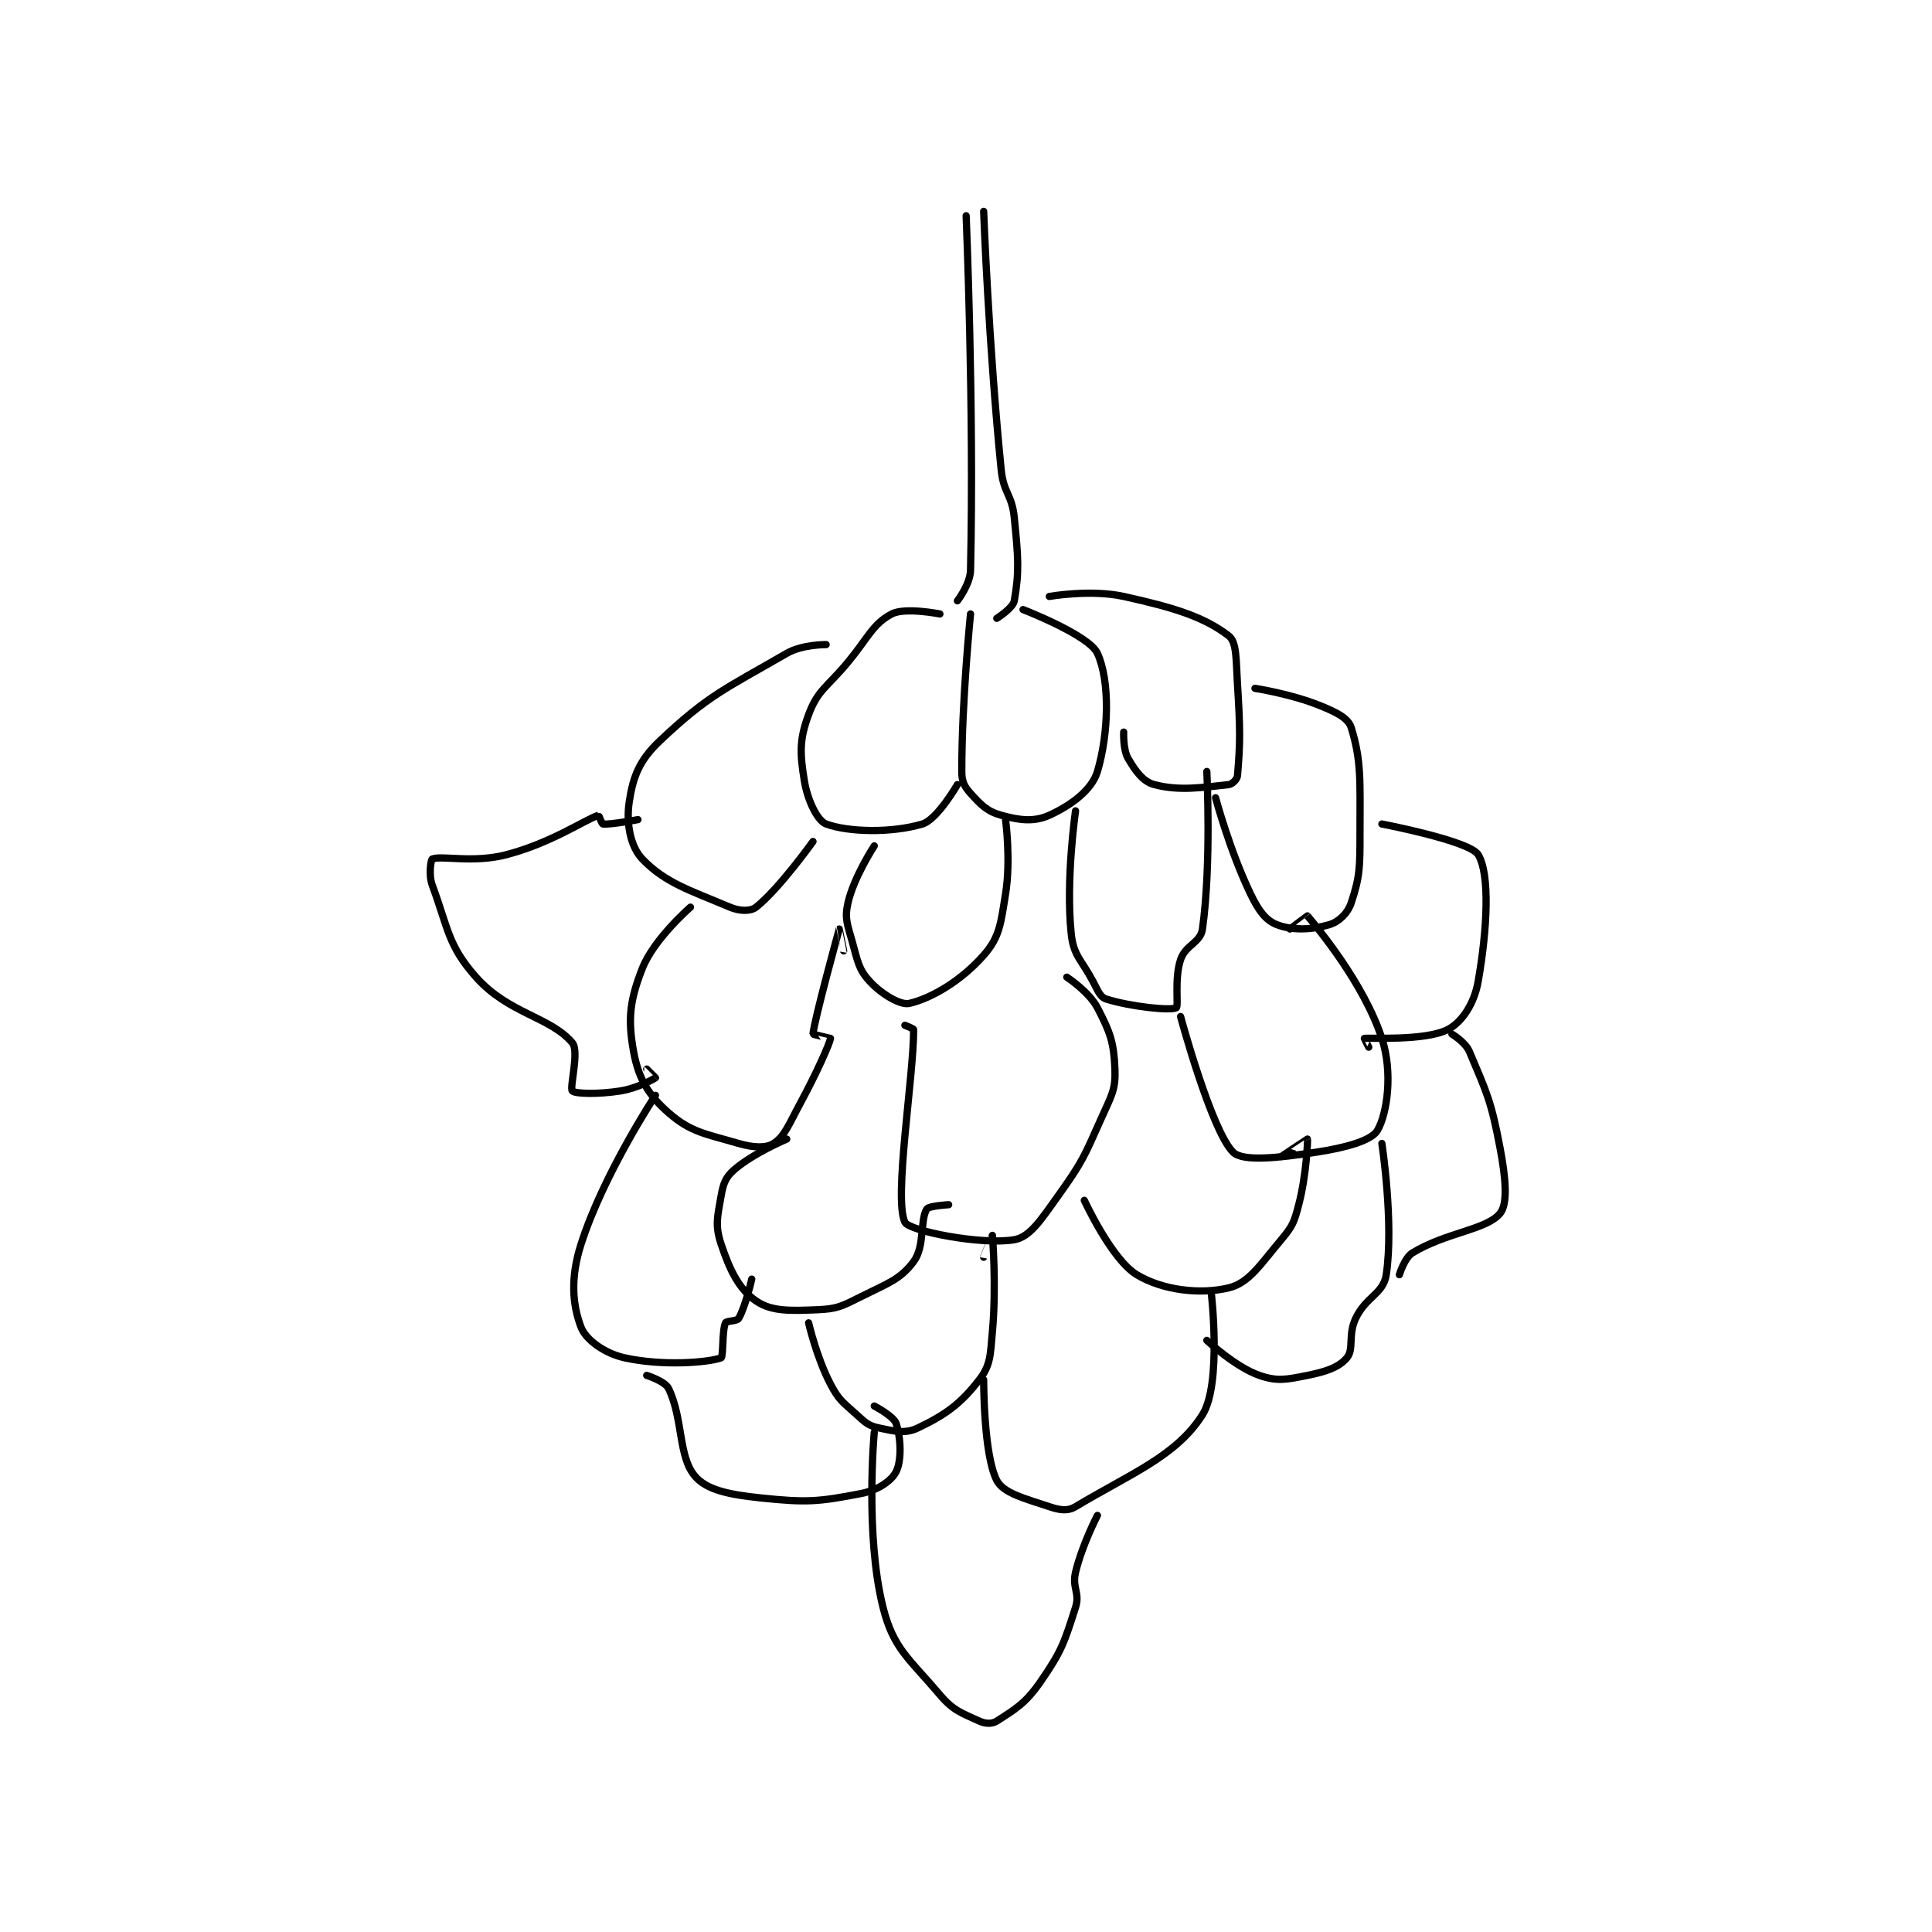 <?xml version="1.0" encoding="utf-8"?>
<!DOCTYPE svg PUBLIC "-//W3C//DTD SVG 1.1//EN" "http://www.w3.org/Graphics/SVG/1.1/DTD/svg11.dtd">
<svg viewBox="0 0 800 800" preserveAspectRatio="xMinYMin meet" xmlns="http://www.w3.org/2000/svg" version="1.1">
<g fill="none" stroke="black" stroke-linecap="round" stroke-linejoin="round" stroke-width="1.656">
<g transform="translate(179,87.52) scale(1.812) translate(-154,-78.133)">
<path id="0" d="M276 79.133 C276 79.133 277.842 123.063 277 160.133 C276.926 163.369 274 167.133 274 167.133 "/>
<path id="1" d="M280 78.133 C280 78.133 281.117 108.302 284 137.133 C284.548 142.618 286.46 142.735 287 148.133 C287.908 157.211 288.168 160.415 287 167.133 C286.711 168.794 283 171.133 283 171.133 "/>
<path id="2" d="M277 170.133 C277 170.133 275 189.778 275 206.133 C275 208.405 275.566 209.54 277 211.133 C279.383 213.781 280.798 215.244 284 216.133 C288.199 217.3 291.55 217.702 295 216.133 C299.875 213.917 304.732 210.397 306 206.133 C308.579 197.458 308.908 185.462 306 179.133 C304.082 174.958 289 169.133 289 169.133 "/>
<path id="3" d="M270 170.133 C270 170.133 262.019 168.552 259 170.133 C254.674 172.399 253.708 175.435 249 181.133 C244.25 186.883 242.109 187.439 240 193.133 C237.886 198.842 237.996 201.858 239 208.133 C239.731 212.7 241.996 217.391 244 218.133 C249.065 220.009 259.011 220.23 266 218.133 C269.399 217.114 274 209.133 274 209.133 "/>
<path id="4" d="M295 166.133 C295 166.133 304.399 164.465 312 166.133 C323.614 168.683 330.441 170.857 336 175.133 C337.881 176.58 337.659 180.681 338 186.133 C338.643 196.424 338.66 199.541 338 207.133 C337.932 207.919 336.796 209.049 336 209.133 C329.875 209.778 324.798 210.646 319 209.133 C316.42 208.46 314.7 206.048 313 203.133 C311.822 201.113 312 197.133 312 197.133 "/>
<path id="5" d="M255 223.133 C255 223.133 250.337 230.251 249 236.133 C248.184 239.726 248.859 241.026 250 245.133 C251.243 249.609 251.436 251.372 254 254.133 C256.694 257.034 260.988 259.598 263 259.133 C268.011 257.977 274.821 254.019 280 248.133 C283.671 243.962 283.903 240.935 285 234.133 C286.26 226.325 285 217.133 285 217.133 "/>
<path id="6" d="M301 215.133 C301 215.133 298.729 230.741 300 243.133 C300.524 248.248 302.229 248.937 305 254.133 C306.136 256.262 306.608 257.694 308 258.133 C313.429 259.848 322.638 260.854 324 260.133 C324.622 259.804 323.525 253.559 325 249.133 C326.128 245.749 329.559 245.293 330 242.133 C332.07 227.301 331 206.133 331 206.133 "/>
<path id="7" d="M342 187.133 C342 187.133 350.323 188.402 357 191.133 C360.63 192.619 363.312 193.916 364 196.133 C366.363 203.746 366 208.389 366 220.133 C366 227.963 366.001 230.13 364 236.133 C363.2 238.535 361.169 240.495 359 241.133 C354.977 242.317 350.551 242.514 347 241.133 C344.419 240.13 342.815 237.893 341 234.133 C336.256 224.307 333 212.133 333 212.133 "/>
<path id="8" d="M241 222.133 C241 222.133 233.239 232.997 228 237.133 C226.735 238.132 224.239 238.081 222 237.133 C212.799 233.24 207.232 231.593 202 226.133 C199.247 223.26 198.286 217.95 199 213.133 C199.855 207.365 201.298 203.574 206 199.133 C217.135 188.617 220.896 187.299 235 179.133 C238.53 177.089 244 177.133 244 177.133 "/>
<path id="9" d="M213 237.133 C213 237.133 204.665 244.368 202 251.133 C199.124 258.435 198.655 262.733 200 270.133 C201.116 276.27 203.342 280.058 208 284.133 C213.089 288.587 216.369 288.908 224 291.133 C227.384 292.12 230.29 292.233 232 291.133 C234.52 289.514 235.464 286.815 238 282.133 C241.89 274.952 244.758 268.424 245 267.133 C245.004 267.113 240.993 266.218 241 266.133 C241.243 263.093 246.99 242.16 247 242.133 C247.002 242.129 248 247.133 248 247.133 "/>
<path id="10" d="M262 264.133 C262 264.133 264 264.886 264 265.133 C264 276.008 259.403 303.713 262 309.133 C262.964 311.146 279.568 314.407 287 313.133 C290.58 312.519 293.1 308.593 297 303.133 C302.719 295.126 302.924 294.226 307 285.133 C309.238 280.141 310.187 278.808 310 274.133 C309.757 268.05 308.905 265.679 306 260.133 C304.075 256.458 299 253.133 299 253.133 "/>
<path id="11" d="M325 262.133 C325 262.133 332.022 288.155 337 293.133 C339.2 295.333 347.246 294.46 356 293.133 C362.799 292.103 368.651 290.471 370 288.133 C372.226 284.275 373.551 274.946 371 267.133 C366.86 254.454 356.119 241.656 354 239.133 C353.982 239.112 350 242.133 350 242.133 "/>
<path id="12" d="M235 290.133 C235 290.133 227.352 293.362 223 297.133 C221.025 298.845 220.501 300.293 220 303.133 C219.155 307.919 218.586 309.89 220 314.133 C222.014 320.176 224.133 324.497 228 327.133 C231.523 329.535 235.681 329.397 242 329.133 C246.597 328.942 247.599 328.334 252 326.133 C258.124 323.072 260.912 322.251 264 318.133 C266.588 314.682 265.425 308.694 267 306.133 C267.464 305.38 272 305.133 272 305.133 "/>
<path id="13" d="M303 304.133 C303 304.133 309.201 317.619 315 321.133 C320.933 324.729 329.608 325.683 336 324.133 C340.624 323.012 343.138 318.907 348 313.133 C350.619 310.023 350.955 309.14 352 305.133 C353.794 298.256 354.066 290.316 354 290.133 C353.992 290.11 348 294.133 348 294.133 "/>
<path id="14" d="M240 332.133 C240 332.133 241.806 340.037 245 346.133 C246.949 349.854 247.787 350.212 251 353.133 C253.008 354.959 253.673 355.635 256 356.133 C259.711 356.929 262.079 357.531 265 356.133 C271.252 353.143 274.711 350.684 279 345.133 C281.618 341.745 281.51 339.528 282 334.133 C282.957 323.604 282.002 312.147 282 312.133 C282 312.13 280 317.133 280 317.133 "/>
<path id="15" d="M280 345.133 C280 345.133 279.956 362.248 283 368.133 C284.514 371.06 289.348 372.249 295 374.133 C297.423 374.941 299.193 375.217 301 374.133 C313.526 366.618 324.003 362.612 330 353.133 C334.46 346.083 332 325.133 332 325.133 "/>
<path id="16" d="M255 357.133 C255 357.133 252.858 380.567 257 397.133 C259.377 406.643 262.967 408.821 270 417.133 C273.089 420.784 274.929 421.255 279 423.133 C280.384 423.772 281.925 423.825 283 423.133 C287.243 420.406 289.56 419.103 293 414.133 C297.87 407.099 298.425 405.181 301 397.133 C302.053 393.842 300.158 392.671 301 389.133 C302.494 382.859 306 376.133 306 376.133 "/>
<path id="17" d="M331 336.133 C331 336.133 337.467 342.209 343 344.133 C347.117 345.565 349.158 345.102 354 344.133 C358.314 343.271 361.179 342.285 363 340.133 C364.676 338.153 363.219 334.893 365 331.133 C367.384 326.1 371.344 325.509 372 321.133 C373.773 309.314 371 291.133 371 291.133 "/>
<path id="18" d="M371 218.133 C371 218.133 391.069 221.973 393 225.133 C395.739 229.616 395.092 242.178 393 254.133 C392.118 259.173 389.29 263.488 386 265.133 C380.737 267.765 367.975 266.917 367 267.133 C366.972 267.139 368 269.133 368 269.133 "/>
<path id="19" d="M387 266.133 C387 266.133 390.09 267.982 391 270.133 C394.992 279.569 395.969 281.398 398 292.133 C399.306 299.037 399.834 304.932 398 307.133 C394.861 310.9 385.706 311.442 378 316.133 C376.172 317.246 375 321.133 375 321.133 "/>
<path id="20" d="M205 280.133 C205 280.133 193.147 298.086 188 314.133 C185.521 321.862 186.03 328.011 188 333.133 C189.125 336.057 193.447 339.137 198 340.133 C206.686 342.033 216.9 341.211 220 340.133 C220.533 339.948 220.197 333.94 221 332.133 C221.222 331.634 223.605 331.792 224 331.133 C225.525 328.592 227 322.133 227 322.133 "/>
<path id="21" d="M203 344.133 C203 344.133 207.207 345.474 208 347.133 C211.366 354.171 210.174 362.578 214 367.133 C216.689 370.335 221.82 371.377 229 372.133 C239.588 373.248 242.226 373.025 252 371.133 C255.779 370.402 258.947 368.24 260 366.133 C261.288 363.558 261.089 358.4 260 355.133 C259.439 353.451 255 351.133 255 351.133 "/>
<path id="22" d="M201 217.133 C201 217.133 194.73 218.326 193 218.133 C192.732 218.103 192.046 216.119 192 216.133 C188.964 217.099 181.289 222.426 171 225.133 C163.399 227.134 156.086 225.274 154 226.133 C153.704 226.255 153.115 229.745 154 232.133 C157.642 241.966 157.555 245.883 164 253.133 C171.451 261.516 180.936 262.149 186 268.133 C187.657 270.092 185.312 278.446 186 279.133 C186.688 279.821 191.97 279.928 197 279.133 C200.875 278.522 204.734 276.355 205 276.133 C205.008 276.126 203 274.133 203 274.133 "/>
</g>
</g>
</svg>
